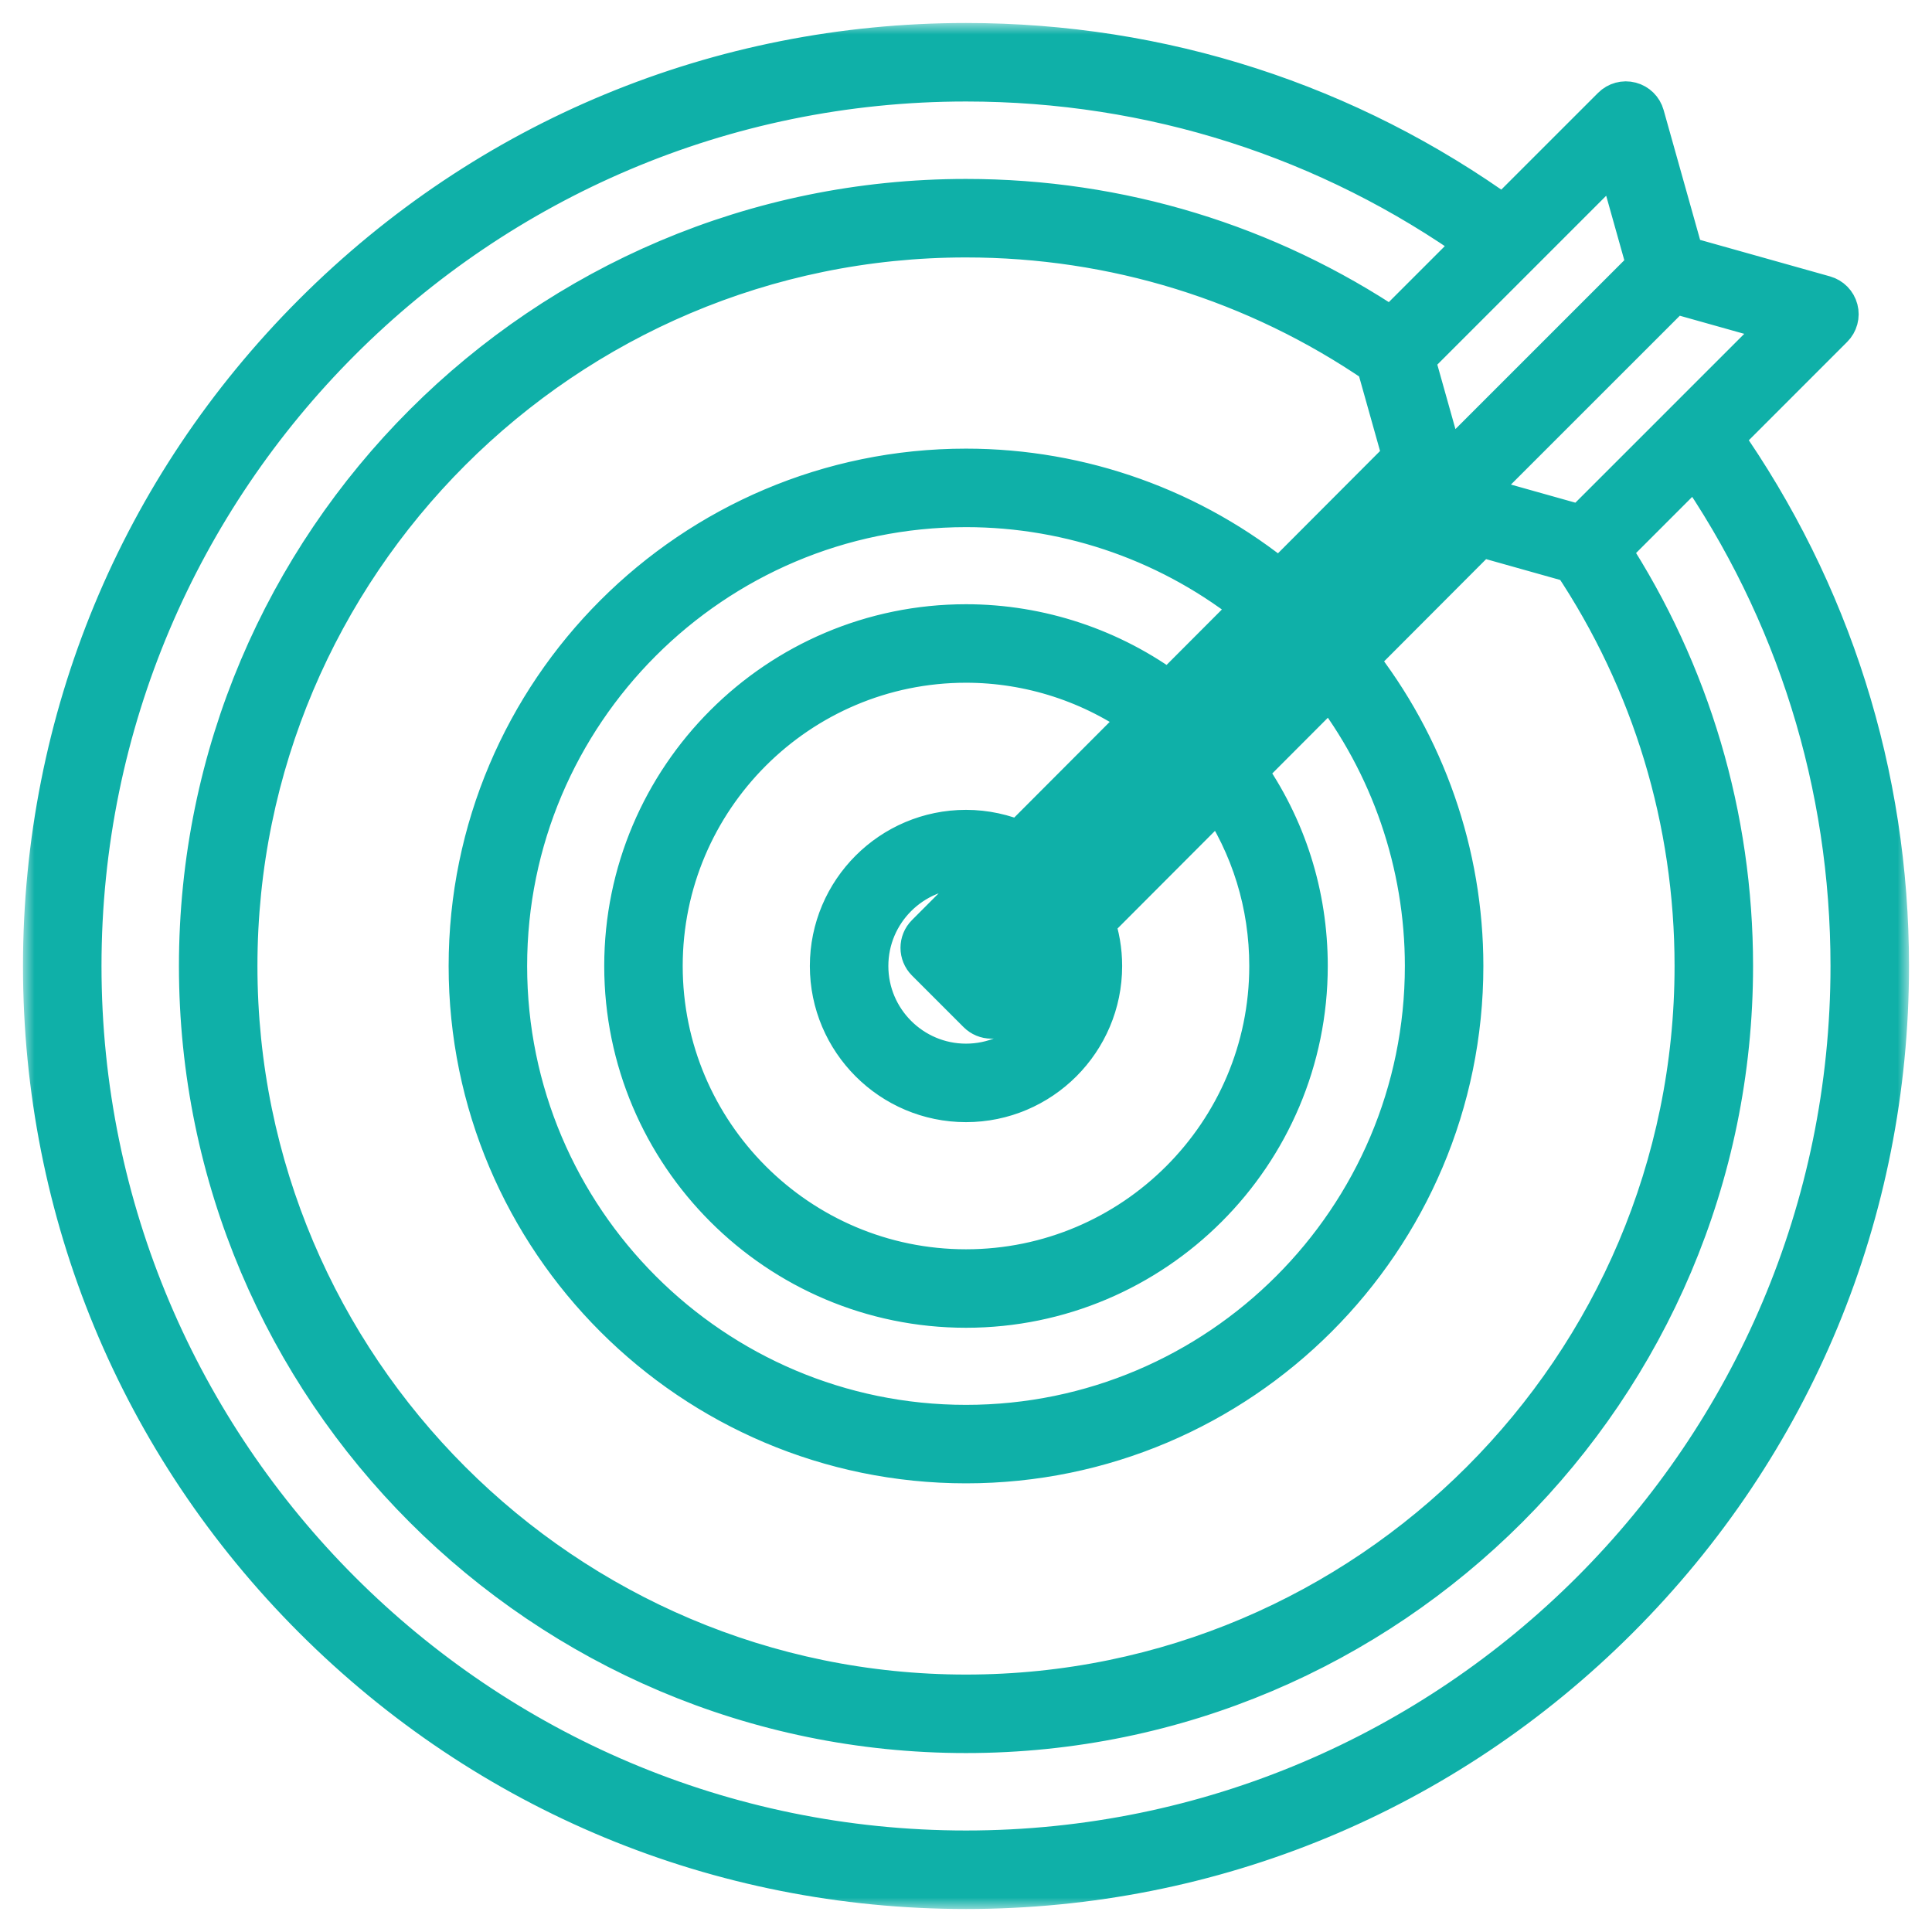 <svg width="84" height="84" viewBox="0 0 84 84" fill="none" xmlns="http://www.w3.org/2000/svg">
<mask id="path-1-outside-1_71_57" maskUnits="userSpaceOnUse" x="1" y="1" width="82" height="82" fill="black">
<rect fill="white" x="1" y="1" width="82" height="82"/>
<path d="M74.741 19.023L79.604 14.159C79.782 13.982 79.852 13.724 79.788 13.481C79.725 13.239 79.537 13.048 79.296 12.98L73.107 11.241L71.368 5.052C71.301 4.811 71.11 4.623 70.867 4.56C70.625 4.496 70.366 4.566 70.189 4.744L65.385 9.547C58.547 4.608 50.476 2 42 2C31.316 2 21.271 6.161 13.716 13.716C6.161 21.271 2 31.316 2 42C2 52.684 6.161 62.729 13.716 70.284C21.271 77.839 31.316 82 42 82C52.684 82 62.729 77.839 70.284 70.284C77.839 62.729 82 52.684 82 42C82 33.706 79.491 25.776 74.741 19.023ZM77.752 14.014L73.32 18.445L73.32 18.446L68.788 22.977L63.778 21.569L72.742 12.606L77.752 14.014ZM40.359 41.708L42.603 43.952C42.735 44.084 42.915 44.159 43.102 44.159H43.103C43.243 44.159 43.38 44.117 43.495 44.04C43.533 44.014 43.569 43.985 43.602 43.951L46.309 41.238C46.354 41.488 46.376 41.742 46.376 42C46.376 44.413 44.413 46.376 42 46.376C39.587 46.376 37.624 44.413 37.624 42C37.624 39.587 39.587 37.624 42 37.624C42.425 37.624 42.848 37.687 43.254 37.808L40.358 40.71C40.083 40.985 40.083 41.432 40.359 41.708ZM42 36.211C38.808 36.211 36.211 38.808 36.211 42C36.211 45.192 38.808 47.789 42 47.789C45.192 47.789 47.789 45.192 47.789 42C47.789 41.341 47.678 40.699 47.461 40.084L53.015 34.519C54.523 36.73 55.316 39.299 55.316 42C55.316 49.343 49.343 55.317 42 55.317C34.657 55.317 28.683 49.343 28.683 42C28.683 34.657 34.657 28.684 42 28.684C44.811 28.684 47.56 29.581 49.823 31.224L44.347 36.712C43.611 36.385 42.81 36.211 42 36.211ZM42 27.271C33.878 27.271 27.271 33.878 27.271 42C27.271 50.122 33.878 56.729 42 56.729C50.122 56.729 56.729 50.122 56.729 42C56.729 38.922 55.798 35.997 54.029 33.503L57.851 29.673C60.584 33.185 62.081 37.532 62.081 42C62.081 53.073 53.073 62.081 42 62.081C30.927 62.081 21.919 53.073 21.919 42C21.919 30.927 30.927 21.919 42 21.919C46.613 21.919 51.072 23.504 54.64 26.398L50.833 30.213C48.295 28.311 45.184 27.271 42 27.271ZM57.406 28.119L46.134 39.414L46.134 39.414L43.102 42.453L41.857 41.208L61.562 21.462L61.745 22.114C61.806 22.353 61.998 22.536 62.234 22.603L62.762 22.751L57.406 28.119ZM55.643 25.393C51.805 22.238 46.987 20.506 42 20.506C30.148 20.506 20.506 30.148 20.506 42C20.506 53.852 30.148 63.493 42 63.493C53.852 63.493 63.494 53.852 63.494 42C63.494 37.158 61.85 32.45 58.855 28.666L64.32 23.189L68.467 24.355C71.961 29.585 73.807 35.681 73.807 42C73.807 59.538 59.539 73.807 42 73.807C24.461 73.807 10.193 59.539 10.193 42C10.193 24.461 24.461 10.193 42 10.193C48.453 10.193 54.654 12.111 59.955 15.744L61.123 19.901L55.643 25.393ZM65.957 10.974L65.957 10.974L70.335 6.596L71.743 11.607L62.779 20.57L61.735 16.855L61.371 15.56L65.957 10.974ZM42 80.587C20.723 80.587 3.413 63.277 3.413 42C3.413 20.723 20.723 3.413 42 3.413C50.1 3.413 57.818 5.881 64.374 10.559L60.516 14.417C55.031 10.727 48.643 8.78 42 8.78C23.682 8.78 8.78 23.682 8.78 42C8.78 60.318 23.682 75.22 42 75.22C60.318 75.22 75.22 60.318 75.22 42C75.22 35.533 73.369 29.291 69.861 23.903L73.727 20.036C78.218 26.506 80.587 34.082 80.587 42C80.587 63.277 63.277 80.587 42 80.587Z"/>
</mask>
<path d="M74.741 19.023L79.604 14.159C79.782 13.982 79.852 13.724 79.788 13.481C79.725 13.239 79.537 13.048 79.296 12.98L73.107 11.241L71.368 5.052C71.301 4.811 71.11 4.623 70.867 4.56C70.625 4.496 70.366 4.566 70.189 4.744L65.385 9.547C58.547 4.608 50.476 2 42 2C31.316 2 21.271 6.161 13.716 13.716C6.161 21.271 2 31.316 2 42C2 52.684 6.161 62.729 13.716 70.284C21.271 77.839 31.316 82 42 82C52.684 82 62.729 77.839 70.284 70.284C77.839 62.729 82 52.684 82 42C82 33.706 79.491 25.776 74.741 19.023ZM77.752 14.014L73.32 18.445L73.32 18.446L68.788 22.977L63.778 21.569L72.742 12.606L77.752 14.014ZM40.359 41.708L42.603 43.952C42.735 44.084 42.915 44.159 43.102 44.159H43.103C43.243 44.159 43.38 44.117 43.495 44.04C43.533 44.014 43.569 43.985 43.602 43.951L46.309 41.238C46.354 41.488 46.376 41.742 46.376 42C46.376 44.413 44.413 46.376 42 46.376C39.587 46.376 37.624 44.413 37.624 42C37.624 39.587 39.587 37.624 42 37.624C42.425 37.624 42.848 37.687 43.254 37.808L40.358 40.71C40.083 40.985 40.083 41.432 40.359 41.708ZM42 36.211C38.808 36.211 36.211 38.808 36.211 42C36.211 45.192 38.808 47.789 42 47.789C45.192 47.789 47.789 45.192 47.789 42C47.789 41.341 47.678 40.699 47.461 40.084L53.015 34.519C54.523 36.73 55.316 39.299 55.316 42C55.316 49.343 49.343 55.317 42 55.317C34.657 55.317 28.683 49.343 28.683 42C28.683 34.657 34.657 28.684 42 28.684C44.811 28.684 47.56 29.581 49.823 31.224L44.347 36.712C43.611 36.385 42.81 36.211 42 36.211ZM42 27.271C33.878 27.271 27.271 33.878 27.271 42C27.271 50.122 33.878 56.729 42 56.729C50.122 56.729 56.729 50.122 56.729 42C56.729 38.922 55.798 35.997 54.029 33.503L57.851 29.673C60.584 33.185 62.081 37.532 62.081 42C62.081 53.073 53.073 62.081 42 62.081C30.927 62.081 21.919 53.073 21.919 42C21.919 30.927 30.927 21.919 42 21.919C46.613 21.919 51.072 23.504 54.64 26.398L50.833 30.213C48.295 28.311 45.184 27.271 42 27.271ZM57.406 28.119L46.134 39.414L46.134 39.414L43.102 42.453L41.857 41.208L61.562 21.462L61.745 22.114C61.806 22.353 61.998 22.536 62.234 22.603L62.762 22.751L57.406 28.119ZM55.643 25.393C51.805 22.238 46.987 20.506 42 20.506C30.148 20.506 20.506 30.148 20.506 42C20.506 53.852 30.148 63.493 42 63.493C53.852 63.493 63.494 53.852 63.494 42C63.494 37.158 61.85 32.45 58.855 28.666L64.32 23.189L68.467 24.355C71.961 29.585 73.807 35.681 73.807 42C73.807 59.538 59.539 73.807 42 73.807C24.461 73.807 10.193 59.539 10.193 42C10.193 24.461 24.461 10.193 42 10.193C48.453 10.193 54.654 12.111 59.955 15.744L61.123 19.901L55.643 25.393ZM65.957 10.974L65.957 10.974L70.335 6.596L71.743 11.607L62.779 20.57L61.735 16.855L61.371 15.56L65.957 10.974ZM42 80.587C20.723 80.587 3.413 63.277 3.413 42C3.413 20.723 20.723 3.413 42 3.413C50.1 3.413 57.818 5.881 64.374 10.559L60.516 14.417C55.031 10.727 48.643 8.78 42 8.78C23.682 8.78 8.78 23.682 8.78 42C8.78 60.318 23.682 75.22 42 75.22C60.318 75.22 75.22 60.318 75.22 42C75.22 35.533 73.369 29.291 69.861 23.903L73.727 20.036C78.218 26.506 80.587 34.082 80.587 42C80.587 63.277 63.277 80.587 42 80.587Z" fill="#0FB0A8"/>
<path d="M74.741 19.023L79.604 14.159C79.782 13.982 79.852 13.724 79.788 13.481C79.725 13.239 79.537 13.048 79.296 12.98L73.107 11.241L71.368 5.052C71.301 4.811 71.11 4.623 70.867 4.56C70.625 4.496 70.366 4.566 70.189 4.744L65.385 9.547C58.547 4.608 50.476 2 42 2C31.316 2 21.271 6.161 13.716 13.716C6.161 21.271 2 31.316 2 42C2 52.684 6.161 62.729 13.716 70.284C21.271 77.839 31.316 82 42 82C52.684 82 62.729 77.839 70.284 70.284C77.839 62.729 82 52.684 82 42C82 33.706 79.491 25.776 74.741 19.023ZM77.752 14.014L73.32 18.445L73.32 18.446L68.788 22.977L63.778 21.569L72.742 12.606L77.752 14.014ZM40.359 41.708L42.603 43.952C42.735 44.084 42.915 44.159 43.102 44.159H43.103C43.243 44.159 43.38 44.117 43.495 44.04C43.533 44.014 43.569 43.985 43.602 43.951L46.309 41.238C46.354 41.488 46.376 41.742 46.376 42C46.376 44.413 44.413 46.376 42 46.376C39.587 46.376 37.624 44.413 37.624 42C37.624 39.587 39.587 37.624 42 37.624C42.425 37.624 42.848 37.687 43.254 37.808L40.358 40.71C40.083 40.985 40.083 41.432 40.359 41.708ZM42 36.211C38.808 36.211 36.211 38.808 36.211 42C36.211 45.192 38.808 47.789 42 47.789C45.192 47.789 47.789 45.192 47.789 42C47.789 41.341 47.678 40.699 47.461 40.084L53.015 34.519C54.523 36.73 55.316 39.299 55.316 42C55.316 49.343 49.343 55.317 42 55.317C34.657 55.317 28.683 49.343 28.683 42C28.683 34.657 34.657 28.684 42 28.684C44.811 28.684 47.56 29.581 49.823 31.224L44.347 36.712C43.611 36.385 42.81 36.211 42 36.211ZM42 27.271C33.878 27.271 27.271 33.878 27.271 42C27.271 50.122 33.878 56.729 42 56.729C50.122 56.729 56.729 50.122 56.729 42C56.729 38.922 55.798 35.997 54.029 33.503L57.851 29.673C60.584 33.185 62.081 37.532 62.081 42C62.081 53.073 53.073 62.081 42 62.081C30.927 62.081 21.919 53.073 21.919 42C21.919 30.927 30.927 21.919 42 21.919C46.613 21.919 51.072 23.504 54.64 26.398L50.833 30.213C48.295 28.311 45.184 27.271 42 27.271ZM57.406 28.119L46.134 39.414L46.134 39.414L43.102 42.453L41.857 41.208L61.562 21.462L61.745 22.114C61.806 22.353 61.998 22.536 62.234 22.603L62.762 22.751L57.406 28.119ZM55.643 25.393C51.805 22.238 46.987 20.506 42 20.506C30.148 20.506 20.506 30.148 20.506 42C20.506 53.852 30.148 63.493 42 63.493C53.852 63.493 63.494 53.852 63.494 42C63.494 37.158 61.85 32.45 58.855 28.666L64.32 23.189L68.467 24.355C71.961 29.585 73.807 35.681 73.807 42C73.807 59.538 59.539 73.807 42 73.807C24.461 73.807 10.193 59.539 10.193 42C10.193 24.461 24.461 10.193 42 10.193C48.453 10.193 54.654 12.111 59.955 15.744L61.123 19.901L55.643 25.393ZM65.957 10.974L65.957 10.974L70.335 6.596L71.743 11.607L62.779 20.57L61.735 16.855L61.371 15.56L65.957 10.974ZM42 80.587C20.723 80.587 3.413 63.277 3.413 42C3.413 20.723 20.723 3.413 42 3.413C50.1 3.413 57.818 5.881 64.374 10.559L60.516 14.417C55.031 10.727 48.643 8.78 42 8.78C23.682 8.78 8.78 23.682 8.78 42C8.78 60.318 23.682 75.22 42 75.22C60.318 75.22 75.22 60.318 75.22 42C75.22 35.533 73.369 29.291 69.861 23.903L73.727 20.036C78.218 26.506 80.587 34.082 80.587 42C80.587 63.277 63.277 80.587 42 80.587Z" stroke="#0FB0A8" stroke-width="2" mask="url(#path-1-outside-1_71_57)"/>
</svg>
